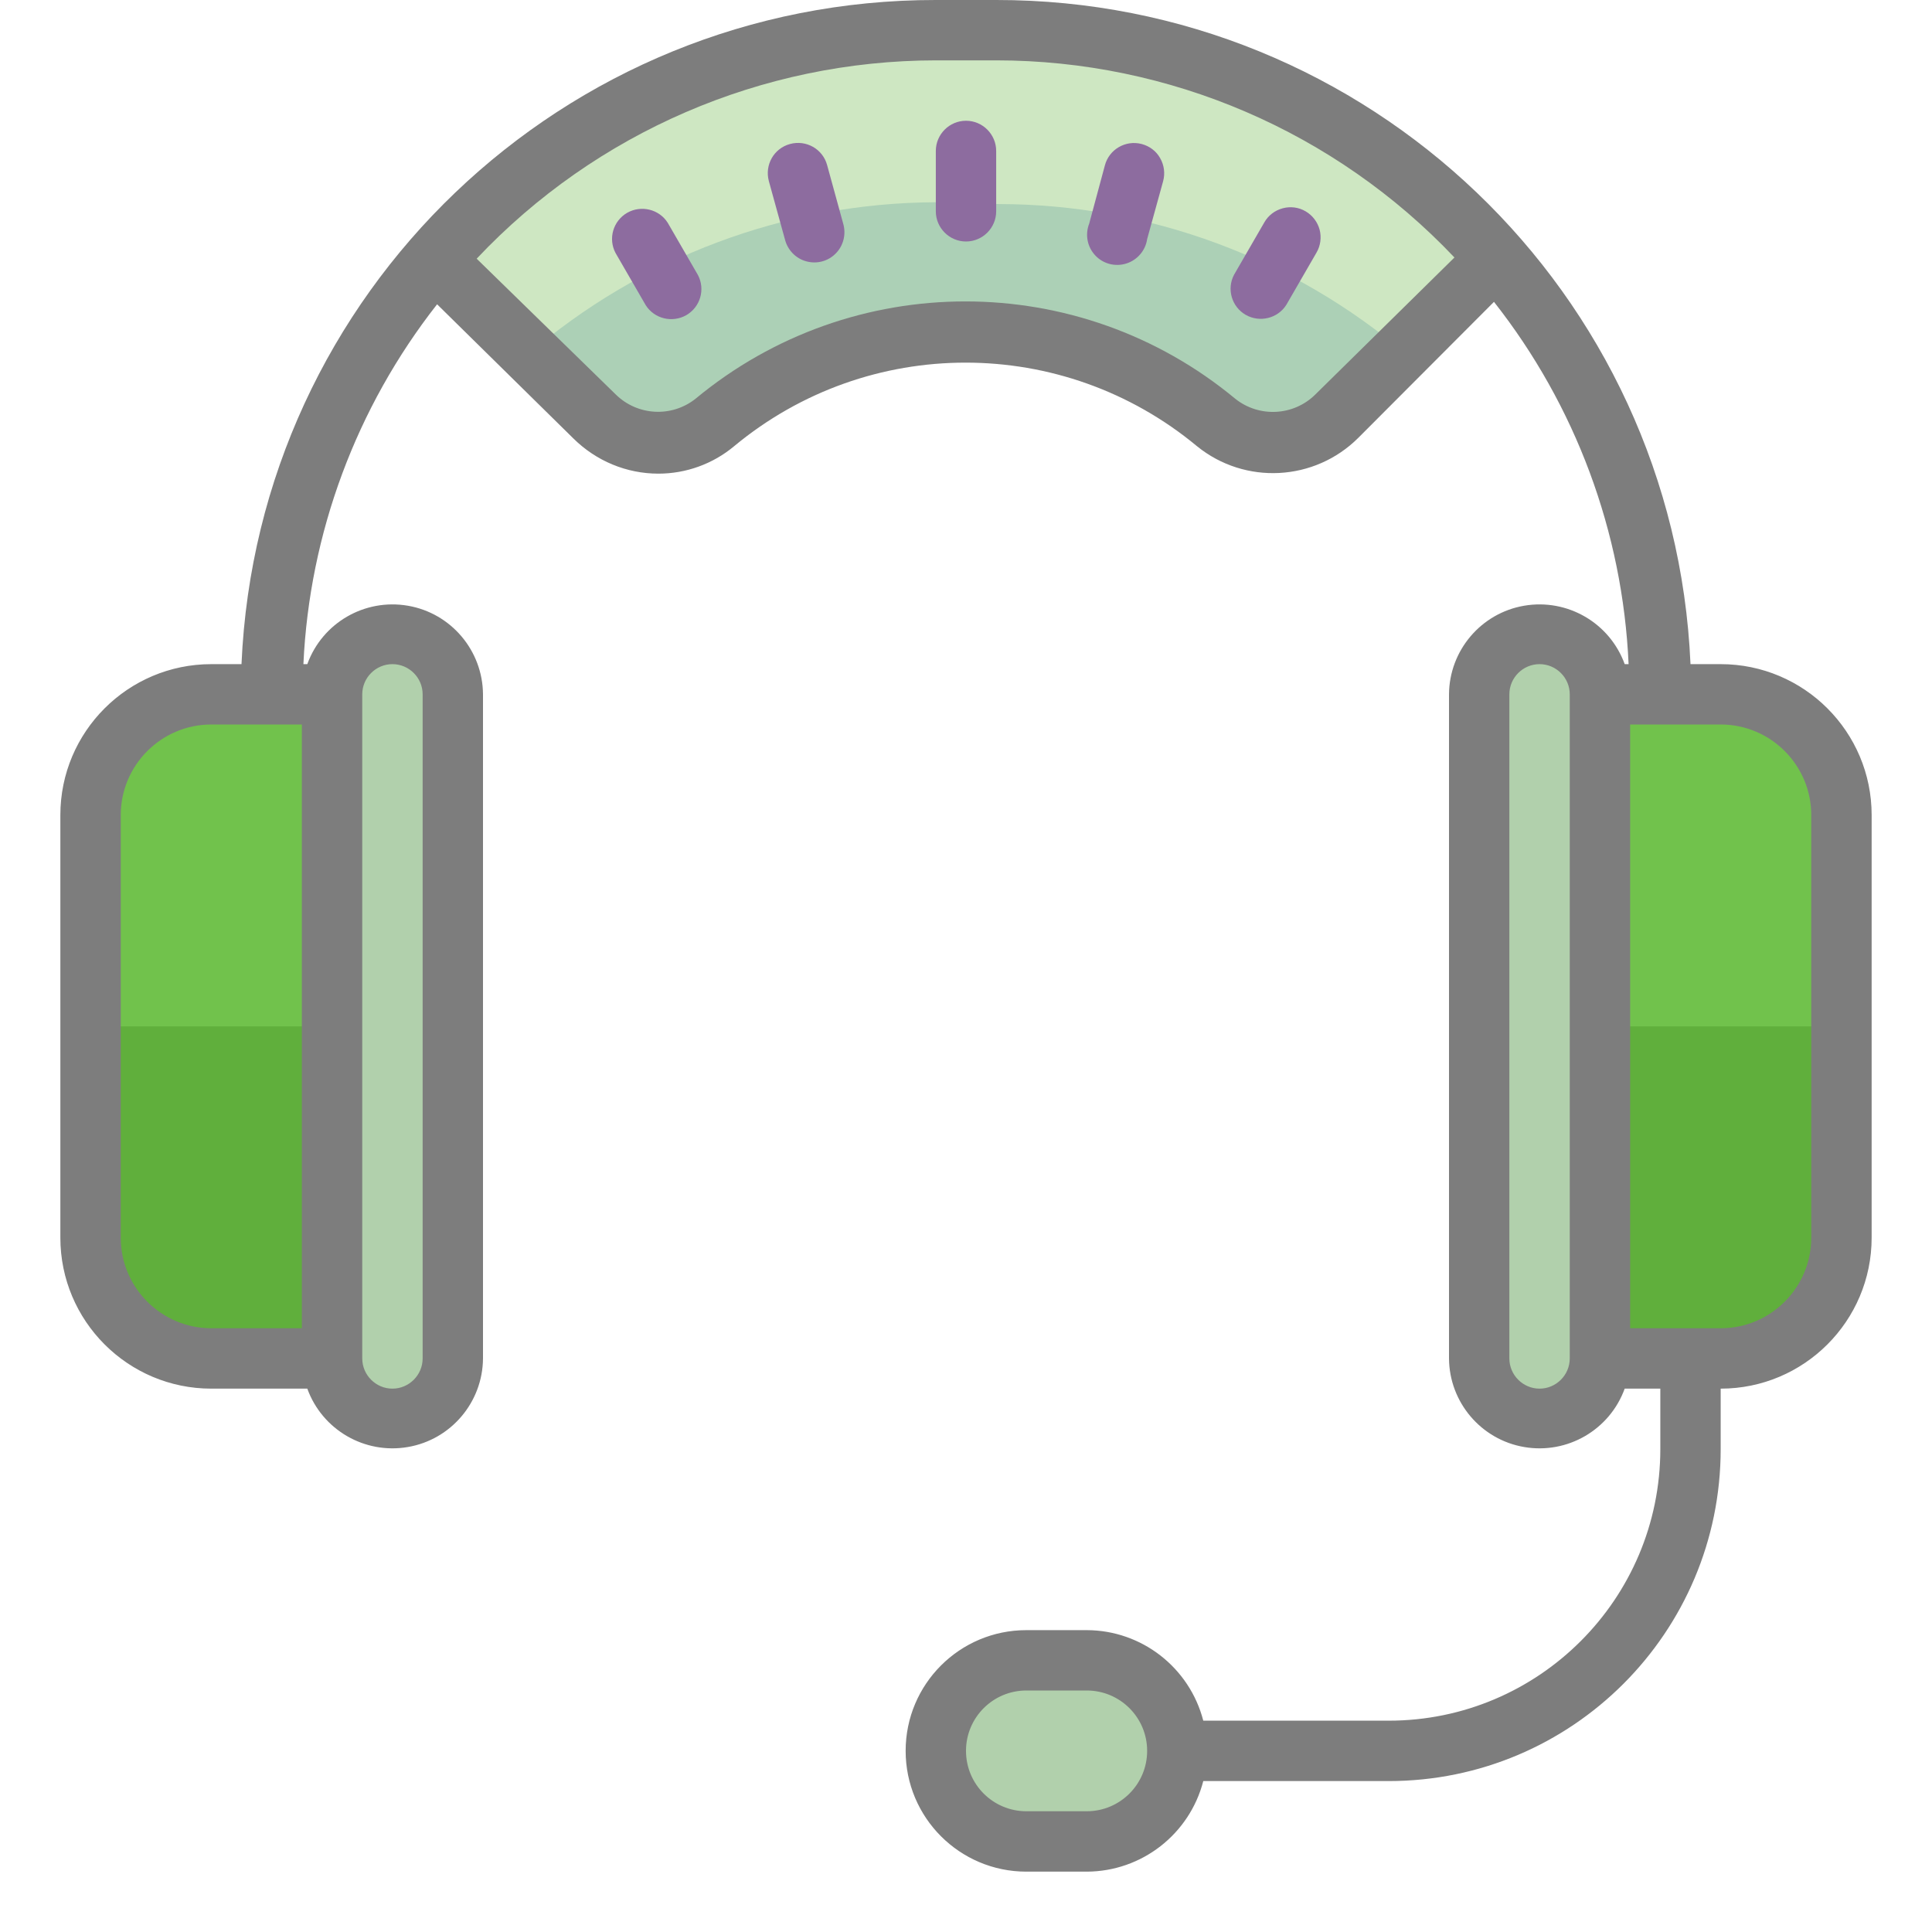 <?xml version="1.0" encoding="UTF-8"?>
<svg xmlns="http://www.w3.org/2000/svg" xmlns:xlink="http://www.w3.org/1999/xlink" width="50pt" height="50pt" viewBox="0 0 50 50" version="1.1">
<g id="surface1">
<path style=" stroke:none;fill-rule:nonzero;fill:#71C24C;fill-opacity:1;" d="M 8.594 35.156 L 5.469 35.156 C 3.742 35.156 2.344 33.758 2.344 32.031 L 2.344 21.094 C 2.344 19.367 3.742 17.969 5.469 17.969 L 8.594 17.969 Z "/>
<path style=" stroke:none;fill-rule:nonzero;fill:#60AF3C;fill-opacity:1;" d="M 2.344 26.562 L 8.594 26.562 L 8.594 35.156 L 4.688 35.156 C 3.395 35.156 2.344 34.105 2.344 32.812 Z "/>
<path style=" stroke:none;fill-rule:nonzero;fill:#71C24C;fill-opacity:1;" d="M 41.406 17.969 L 44.531 17.969 C 46.258 17.969 47.656 19.367 47.656 21.094 L 47.656 32.031 C 47.656 33.758 46.258 35.156 44.531 35.156 L 41.406 35.156 Z "/>
<path style=" stroke:none;fill-rule:nonzero;fill:#60AF3C;fill-opacity:1;" d="M 41.406 26.562 L 47.656 26.562 L 47.656 32.812 C 47.656 34.105 46.605 35.156 45.312 35.156 L 41.406 35.156 Z "/>
<path style=" stroke:none;fill-rule:nonzero;fill:#B1D0AC;fill-opacity:1;" d="M 10.156 16.406 C 11.02 16.406 11.719 17.105 11.719 17.969 L 11.719 35.156 C 11.719 36.02 11.02 36.719 10.156 36.719 C 9.293 36.719 8.594 36.02 8.594 35.156 L 8.594 17.969 C 8.594 17.105 9.293 16.406 10.156 16.406 Z "/>
<path style=" stroke:none;fill-rule:nonzero;fill:#B1D0AC;fill-opacity:1;" d="M 39.844 16.406 C 40.707 16.406 41.406 17.105 41.406 17.969 L 41.406 35.156 C 41.406 36.02 40.707 36.719 39.844 36.719 C 38.98 36.719 38.281 36.02 38.281 35.156 L 38.281 17.969 C 38.281 17.105 38.98 16.406 39.844 16.406 Z "/>
<path style=" stroke:none;fill-rule:nonzero;fill:#B1D0AC;fill-opacity:1;" d="M 25.781 42.969 L 28.906 42.969 C 29.77 42.969 30.469 43.668 30.469 44.531 L 30.469 46.094 C 30.469 46.957 29.77 47.656 28.906 47.656 L 25.781 47.656 C 24.918 47.656 24.219 46.957 24.219 46.094 L 24.219 44.531 C 24.219 43.668 24.918 42.969 25.781 42.969 Z "/>
<path style=" stroke:none;fill-rule:nonzero;fill:#CEE7C2;fill-opacity:1;" d="M 34.5 11.18 C 33.93 11.801 32.969 11.855 32.328 11.305 C 28.184 7.477 21.793 7.477 17.648 11.305 C 17.012 11.855 16.059 11.801 15.484 11.188 L 11.719 7.172 C 14.84 3.5 19.402 1.367 24.219 1.328 L 25.859 1.328 C 30.645 1.383 35.172 3.496 38.281 7.133 Z "/>
<path style=" stroke:none;fill-rule:nonzero;fill:#ACD0B6;fill-opacity:1;" d="M 24.219 5.234 C 20.332 5.25 16.582 6.656 13.641 9.195 L 15.523 11.203 C 16.098 11.816 17.051 11.871 17.688 11.32 C 21.832 7.492 28.223 7.492 32.367 11.32 C 33.008 11.871 33.969 11.816 34.539 11.195 L 36.414 9.188 C 33.473 6.672 29.73 5.289 25.859 5.281 Z "/>
<path style=" stroke:none;fill-rule:nonzero;fill:#8D6C9F;fill-opacity:1;" d="M 25 3.125 C 24.57 3.125 24.219 3.477 24.219 3.906 L 24.219 5.469 C 24.219 5.898 24.57 6.25 25 6.25 C 25.43 6.25 25.781 5.898 25.781 5.469 L 25.781 3.906 C 25.781 3.477 25.43 3.125 25 3.125 Z "/>
<path style=" stroke:none;fill-rule:nonzero;fill:#8D6C9F;fill-opacity:1;" d="M 21.406 4.273 C 21.293 3.855 20.863 3.613 20.445 3.727 C 20.027 3.84 19.785 4.27 19.898 4.688 L 20.312 6.188 C 20.379 6.465 20.59 6.688 20.863 6.762 C 21.137 6.84 21.434 6.762 21.633 6.555 C 21.832 6.352 21.902 6.055 21.82 5.781 Z "/>
<path style=" stroke:none;fill-rule:nonzero;fill:#8D6C9F;fill-opacity:1;" d="M 33.789 5.469 C 33.609 5.363 33.395 5.336 33.195 5.391 C 32.992 5.445 32.82 5.578 32.719 5.758 L 31.938 7.109 C 31.742 7.48 31.875 7.938 32.238 8.148 C 32.602 8.355 33.066 8.242 33.289 7.891 L 34.07 6.539 C 34.176 6.359 34.203 6.145 34.152 5.945 C 34.098 5.746 33.969 5.574 33.789 5.469 Z "/>
<path style=" stroke:none;fill-rule:nonzero;fill:#8D6C9F;fill-opacity:1;" d="M 17.281 5.766 C 17.059 5.414 16.594 5.301 16.23 5.508 C 15.867 5.719 15.734 6.176 15.93 6.547 L 16.711 7.898 C 16.934 8.25 17.398 8.363 17.762 8.156 C 18.125 7.945 18.258 7.488 18.062 7.117 Z "/>
<path style=" stroke:none;fill-rule:nonzero;fill:#8D6C9F;fill-opacity:1;" d="M 29.547 3.727 C 29.129 3.617 28.703 3.867 28.594 4.281 L 28.188 5.789 C 28.078 6.07 28.137 6.387 28.344 6.609 C 28.547 6.828 28.859 6.91 29.148 6.82 C 29.434 6.73 29.645 6.484 29.688 6.188 L 30.102 4.688 C 30.156 4.488 30.129 4.273 30.023 4.09 C 29.922 3.91 29.75 3.781 29.547 3.727 Z "/>
<path style=" stroke:none;fill-rule:nonzero;fill:#7d7d7d;fill-opacity:1;" d="M 44.531 17.188 L 43.75 17.188 C 43.332 7.57 35.406 -0.008 25.781 0 L 24.219 0 C 14.594 -0.008 6.668 7.57 6.25 17.188 L 5.469 17.188 C 3.312 17.188 1.562 18.938 1.562 21.094 L 1.562 32.031 C 1.562 34.188 3.312 35.938 5.469 35.938 L 7.953 35.938 C 8.34 37.004 9.434 37.641 10.555 37.449 C 11.672 37.258 12.492 36.289 12.5 35.156 L 12.5 17.969 C 12.492 16.836 11.672 15.867 10.555 15.676 C 9.434 15.484 8.34 16.121 7.953 17.188 L 7.852 17.188 C 8.008 13.801 9.219 10.543 11.312 7.875 L 14.844 11.352 C 15.43 11.93 16.215 12.258 17.039 12.258 C 17.754 12.258 18.449 12.008 19 11.547 C 22.473 8.664 27.504 8.664 30.977 11.547 C 32.219 12.555 34.023 12.461 35.156 11.328 L 38.664 7.812 C 40.777 10.496 41.996 13.773 42.148 17.188 L 42.047 17.188 C 41.66 16.121 40.566 15.484 39.445 15.676 C 38.328 15.867 37.508 16.836 37.5 17.969 L 37.5 35.156 C 37.508 36.289 38.328 37.258 39.445 37.449 C 40.566 37.641 41.66 37.004 42.047 35.938 L 42.969 35.938 L 42.969 37.5 C 42.969 41.383 39.82 44.531 35.938 44.531 L 31.141 44.531 C 30.785 43.156 29.547 42.191 28.125 42.188 L 26.562 42.188 C 24.836 42.188 23.438 43.586 23.438 45.312 C 23.438 47.039 24.836 48.438 26.562 48.438 L 28.125 48.438 C 29.547 48.434 30.785 47.469 31.141 46.094 L 35.938 46.094 C 40.684 46.094 44.531 42.246 44.531 37.5 L 44.531 35.938 C 46.688 35.938 48.438 34.188 48.438 32.031 L 48.438 21.094 C 48.438 18.938 46.688 17.188 44.531 17.188 Z M 3.125 32.031 L 3.125 21.094 C 3.125 19.801 4.176 18.75 5.469 18.75 L 7.812 18.75 L 7.812 34.375 L 5.469 34.375 C 4.176 34.375 3.125 33.324 3.125 32.031 Z M 10.156 17.188 C 10.586 17.188 10.938 17.539 10.938 17.969 L 10.938 35.156 C 10.938 35.586 10.586 35.938 10.156 35.938 C 9.727 35.938 9.375 35.586 9.375 35.156 L 9.375 17.969 C 9.375 17.539 9.727 17.188 10.156 17.188 Z M 34.039 10.211 C 33.477 10.766 32.586 10.812 31.969 10.32 C 27.918 6.961 22.051 6.961 18 10.32 C 17.383 10.809 16.5 10.762 15.938 10.211 L 12.336 6.695 C 15.422 3.422 19.719 1.566 24.219 1.562 L 25.781 1.562 C 30.266 1.562 34.555 3.406 37.641 6.664 Z M 28.125 46.875 L 26.562 46.875 C 25.699 46.875 25 46.176 25 45.312 C 25 44.449 25.699 43.75 26.562 43.75 L 28.125 43.75 C 28.988 43.75 29.688 44.449 29.688 45.312 C 29.688 46.176 28.988 46.875 28.125 46.875 Z M 39.844 35.938 C 39.414 35.938 39.062 35.586 39.062 35.156 L 39.062 17.969 C 39.062 17.539 39.414 17.188 39.844 17.188 C 40.273 17.188 40.625 17.539 40.625 17.969 L 40.625 35.156 C 40.625 35.586 40.273 35.938 39.844 35.938 Z M 44.531 34.375 L 42.188 34.375 L 42.188 18.75 L 44.531 18.75 C 45.824 18.75 46.875 19.801 46.875 21.094 L 46.875 32.031 C 46.875 33.324 45.824 34.375 44.531 34.375 Z "/>
</g>
</svg>
